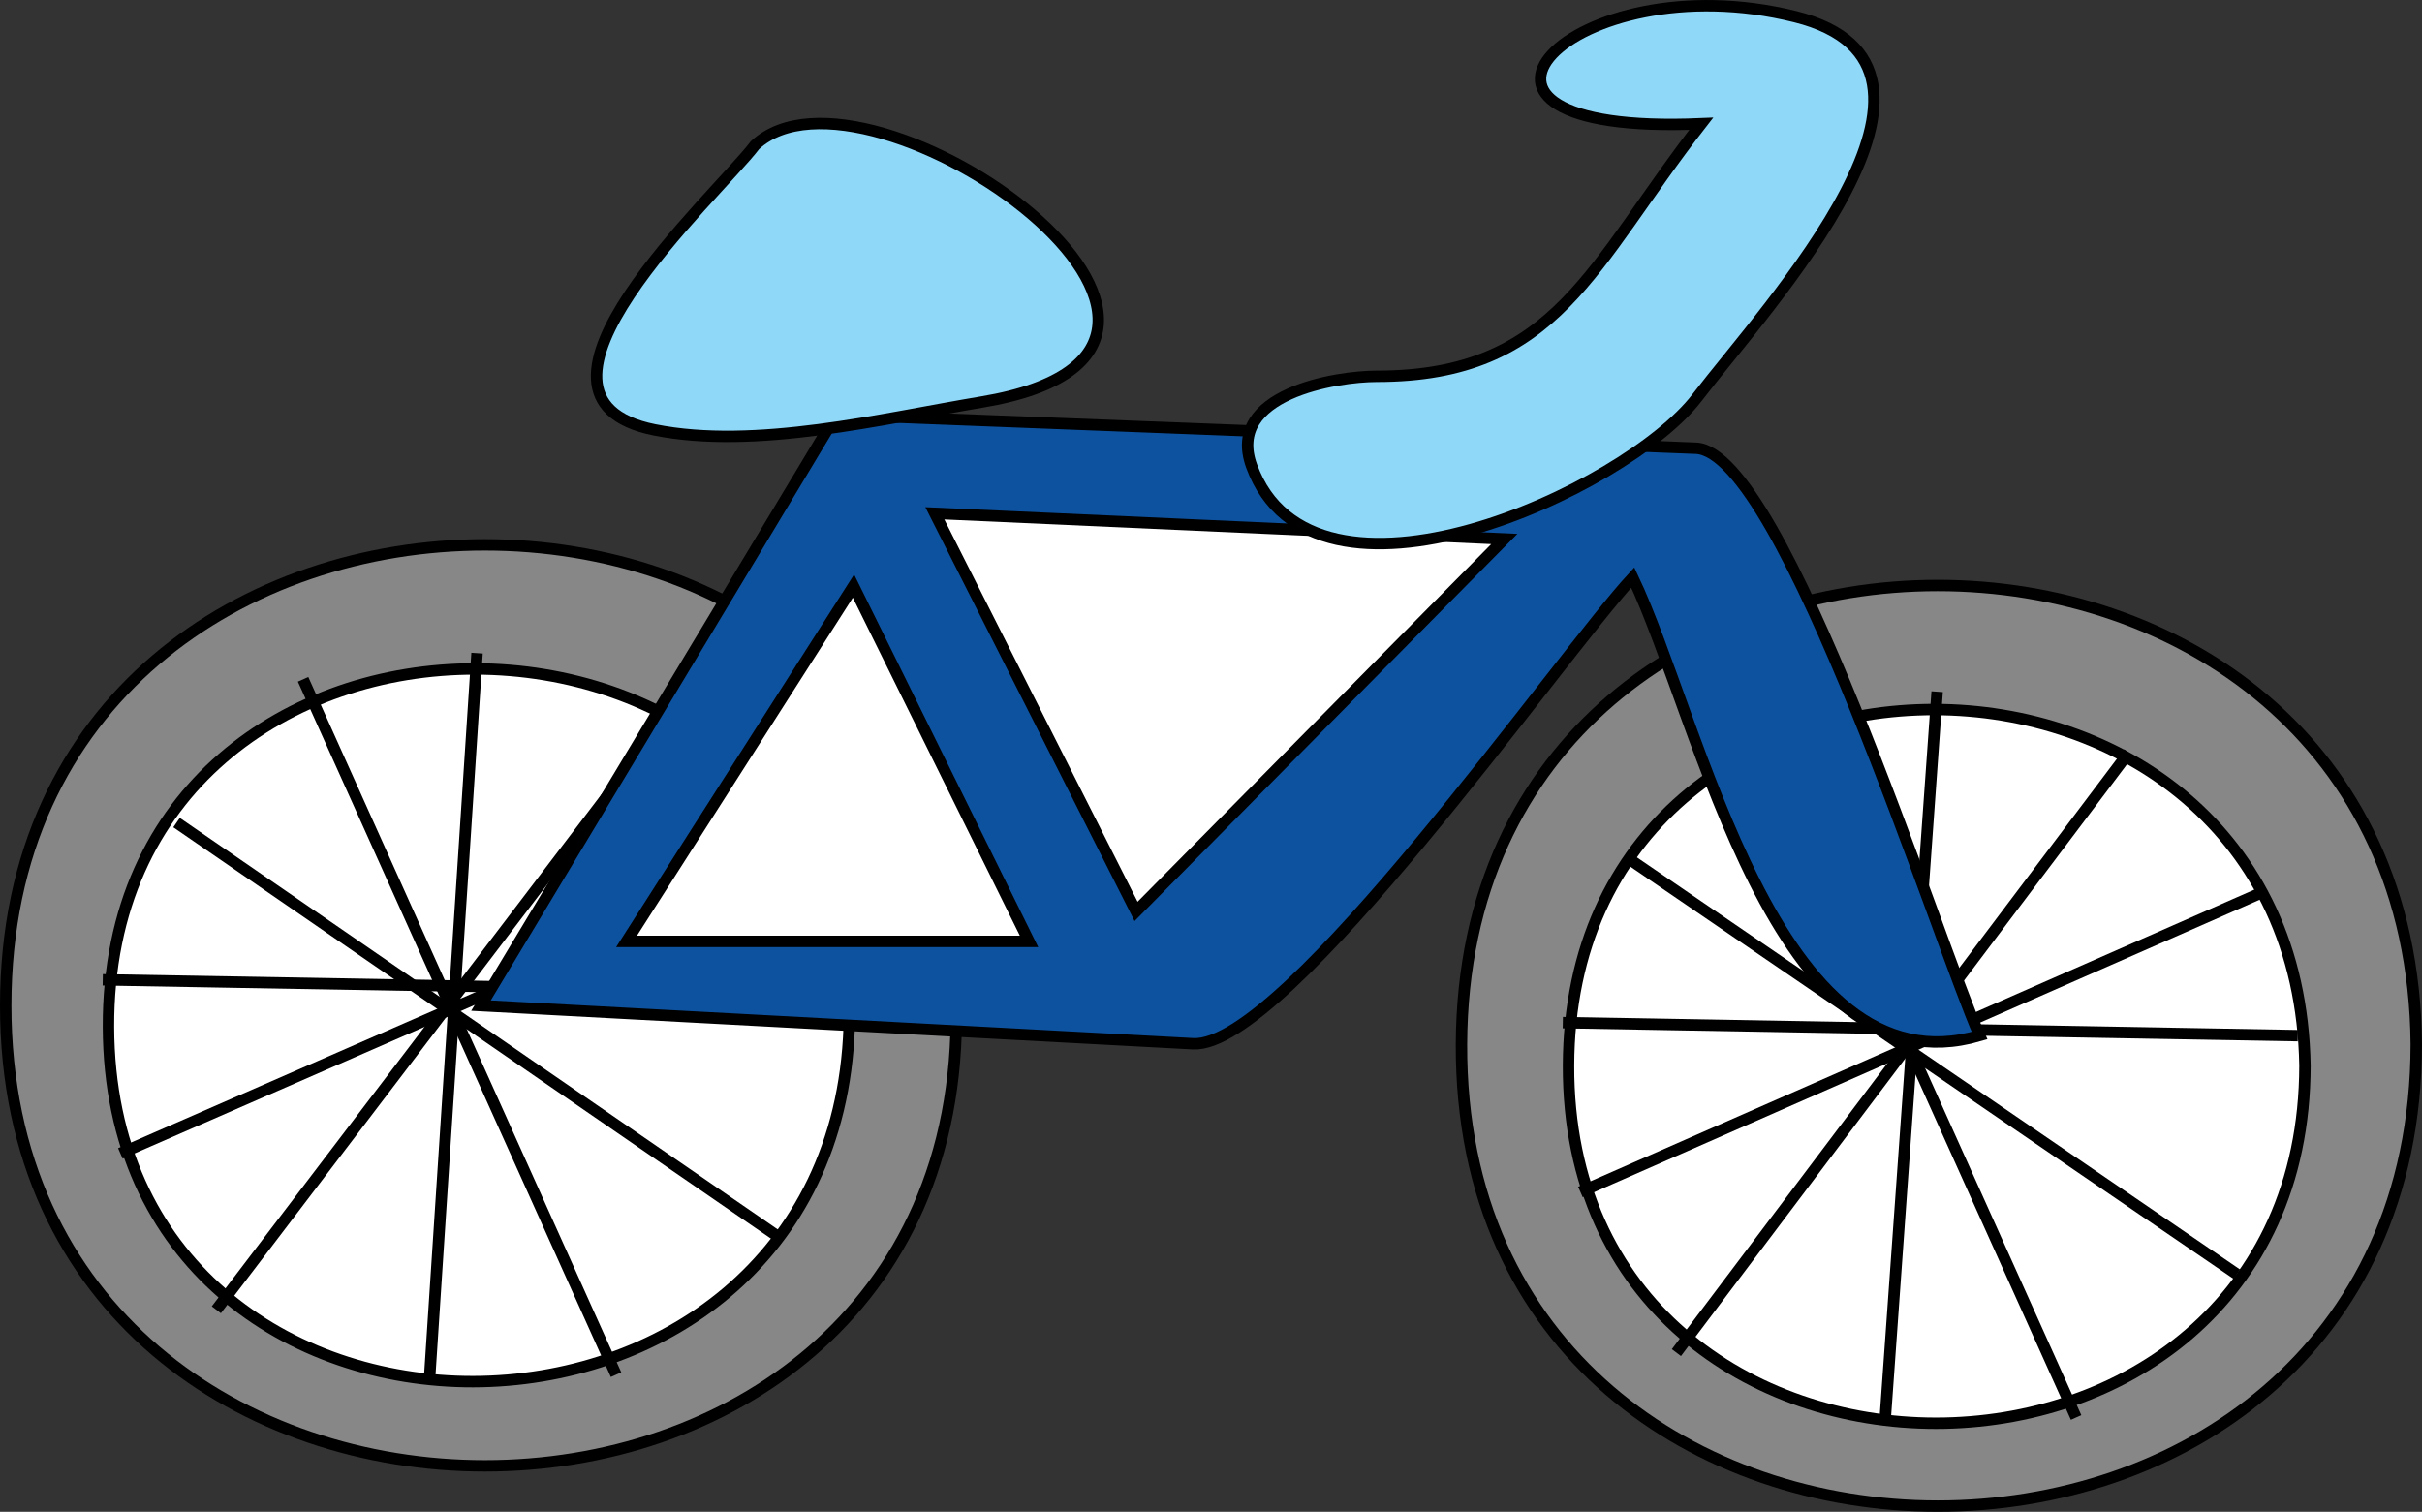 <svg xmlns="http://www.w3.org/2000/svg" xmlns:xlink="http://www.w3.org/1999/xlink" version="1.1" id="Layer_1" x="0px" y="0px" enable-background="new 0 0 822.05 841.89" xml:space="preserve" viewBox="198.25 287.96 424.25 264.87">
<rect x="198.25" y="287.96" width="424.25" height="264.87" fill="#333333" stroke="none"/>
<path fill-rule="evenodd" clip-rule="evenodd" fill="#878787" stroke="#000000" stroke-width="2" stroke-linecap="square" stroke-miterlimit="10" d="  M365.75,464.14c1.84,107.506-166.5,107.526-166.5,0C199.25,356.5,367.592,356.521,365.75,464.14z"/>
<path fill-rule="evenodd" clip-rule="evenodd" fill="#FFFFFF" stroke="#000000" stroke-width="2" stroke-linecap="square" stroke-miterlimit="10" d="  M347,467.89c-2.854,82.566-129.473,83.127-129.75,0C216.971,384.091,345.671,384.413,347,467.89z"/>
<line fill="none" stroke="#000000" stroke-width="2" stroke-linecap="square" stroke-miterlimit="10" x1="281.75" y1="403.39" x2="273.5" y2="529.39"/>
<line fill="none" stroke="#000000" stroke-width="2" stroke-linecap="square" stroke-miterlimit="10" x1="251.75" y1="407.89" x2="305.75" y2="527.89"/>
<line fill="none" stroke="#000000" stroke-width="2" stroke-linecap="square" stroke-miterlimit="10" x1="230" y1="432.64" x2="333.5" y2="503.89"/>
<line fill="none" stroke="#000000" stroke-width="2" stroke-linecap="square" stroke-miterlimit="10" x1="217.25" y1="459.64" x2="344.75" y2="461.89"/>
<line fill="none" stroke="#000000" stroke-width="2" stroke-linecap="square" stroke-miterlimit="10" x1="220.25" y1="489.64" x2="338.75" y2="437.89"/>
<line fill="none" stroke="#000000" stroke-width="2" stroke-linecap="square" stroke-miterlimit="10" x1="236.75" y1="516.64" x2="315.5" y2="413.14"/>
<path fill-rule="evenodd" clip-rule="evenodd" fill="#878787" stroke="#000000" stroke-width="2" stroke-linecap="square" stroke-miterlimit="10" d="  M621.5,470.89c-0.145,107.994-167.713,107.852-167.25,0C454.709,363.75,620.5,363.758,621.5,470.89z"/>
<path fill-rule="evenodd" clip-rule="evenodd" fill="#FFFFFF" stroke="#000000" stroke-width="2" stroke-linecap="square" stroke-miterlimit="10" d="  M602,474.64c-0.141,83.563-129.252,83.562-129,0C473.251,391.409,600.548,391.556,602,474.64z"/>
<line fill="none" stroke="#000000" stroke-width="2" stroke-linecap="square" stroke-miterlimit="10" x1="537.5" y1="410.14" x2="528.5" y2="536.14"/>
<line fill="none" stroke="#000000" stroke-width="2" stroke-linecap="square" stroke-miterlimit="10" x1="507.5" y1="415.39" x2="561.5" y2="535.39"/>
<line fill="none" stroke="#000000" stroke-width="2" stroke-linecap="square" stroke-miterlimit="10" x1="485" y1="439.39" x2="589.25" y2="510.64"/>
<line fill="none" stroke="#000000" stroke-width="2" stroke-linecap="square" stroke-miterlimit="10" x1="473" y1="467.14" x2="599.75" y2="469.39"/>
<line fill="none" stroke="#000000" stroke-width="2" stroke-linecap="square" stroke-miterlimit="10" x1="476" y1="496.39" x2="593.75" y2="444.64"/>
<line fill="none" stroke="#000000" stroke-width="2" stroke-linecap="square" stroke-miterlimit="10" x1="492.5" y1="524.14" x2="570.5" y2="420.64"/>
<path fill-rule="evenodd" clip-rule="evenodd" fill="#0D529F" stroke="#000000" stroke-width="2" stroke-linecap="square" stroke-miterlimit="10" d="  M344.75,360.64c-20.75,34.5-41.5,69-62.25,103.5c41.581,2.228,83.162,4.455,124.743,6.683c16.233,0.87,64.456-68.137,77.007-81.683  c11.79,24.736,24.941,90.771,60.75,80.25c-7.287-16.366-34.278-102.305-49.688-102.903  C445.125,364.538,394.938,362.589,344.75,360.64z"/>
<path fill-rule="evenodd" clip-rule="evenodd" fill="#FFFFFF" stroke="#000000" stroke-width="2" stroke-linecap="square" stroke-miterlimit="10" d="  M362,377.89c11.75,23.25,23.5,46.5,35.25,69.75c21.5-21.75,43-43.5,64.5-65.25C428.5,380.89,395.25,379.39,362,377.89z"/>
<path fill-rule="evenodd" clip-rule="evenodd" fill="#FFFFFF" stroke="#000000" stroke-width="2" stroke-linecap="square" stroke-miterlimit="10" d="  M347.75,390.64c-13.25,20.75-26.5,41.5-39.75,62.25c23.5,0,47,0,70.5,0C368.25,432.14,358,411.39,347.75,390.64z"/>
<path fill-rule="evenodd" clip-rule="evenodd" fill="#90D8F8" stroke="#000000" stroke-width="2" stroke-linecap="square" stroke-miterlimit="10" d="  M496.25,309.64c-19.239,24.677-25.192,44.25-56.856,44.25c-6.975,0-26.555,3.043-21.894,15.75c10.768,29.351,65.507,4.315,78-12  c12.259-16.008,51.588-58.166,17.25-66.75C473.601,281.103,443.831,311.908,496.25,309.64z"/>
<path fill-rule="evenodd" clip-rule="evenodd" fill="#90D8F8" stroke="#000000" stroke-width="2" stroke-linecap="square" stroke-miterlimit="10" d="  M330.5,313.39c-6.729,8.854-45.893,44.222-17.625,49.875c17.672,3.534,39.867-1.957,57.375-4.875  C426.63,348.994,350.257,295.011,330.5,313.39z"/>
</svg>
